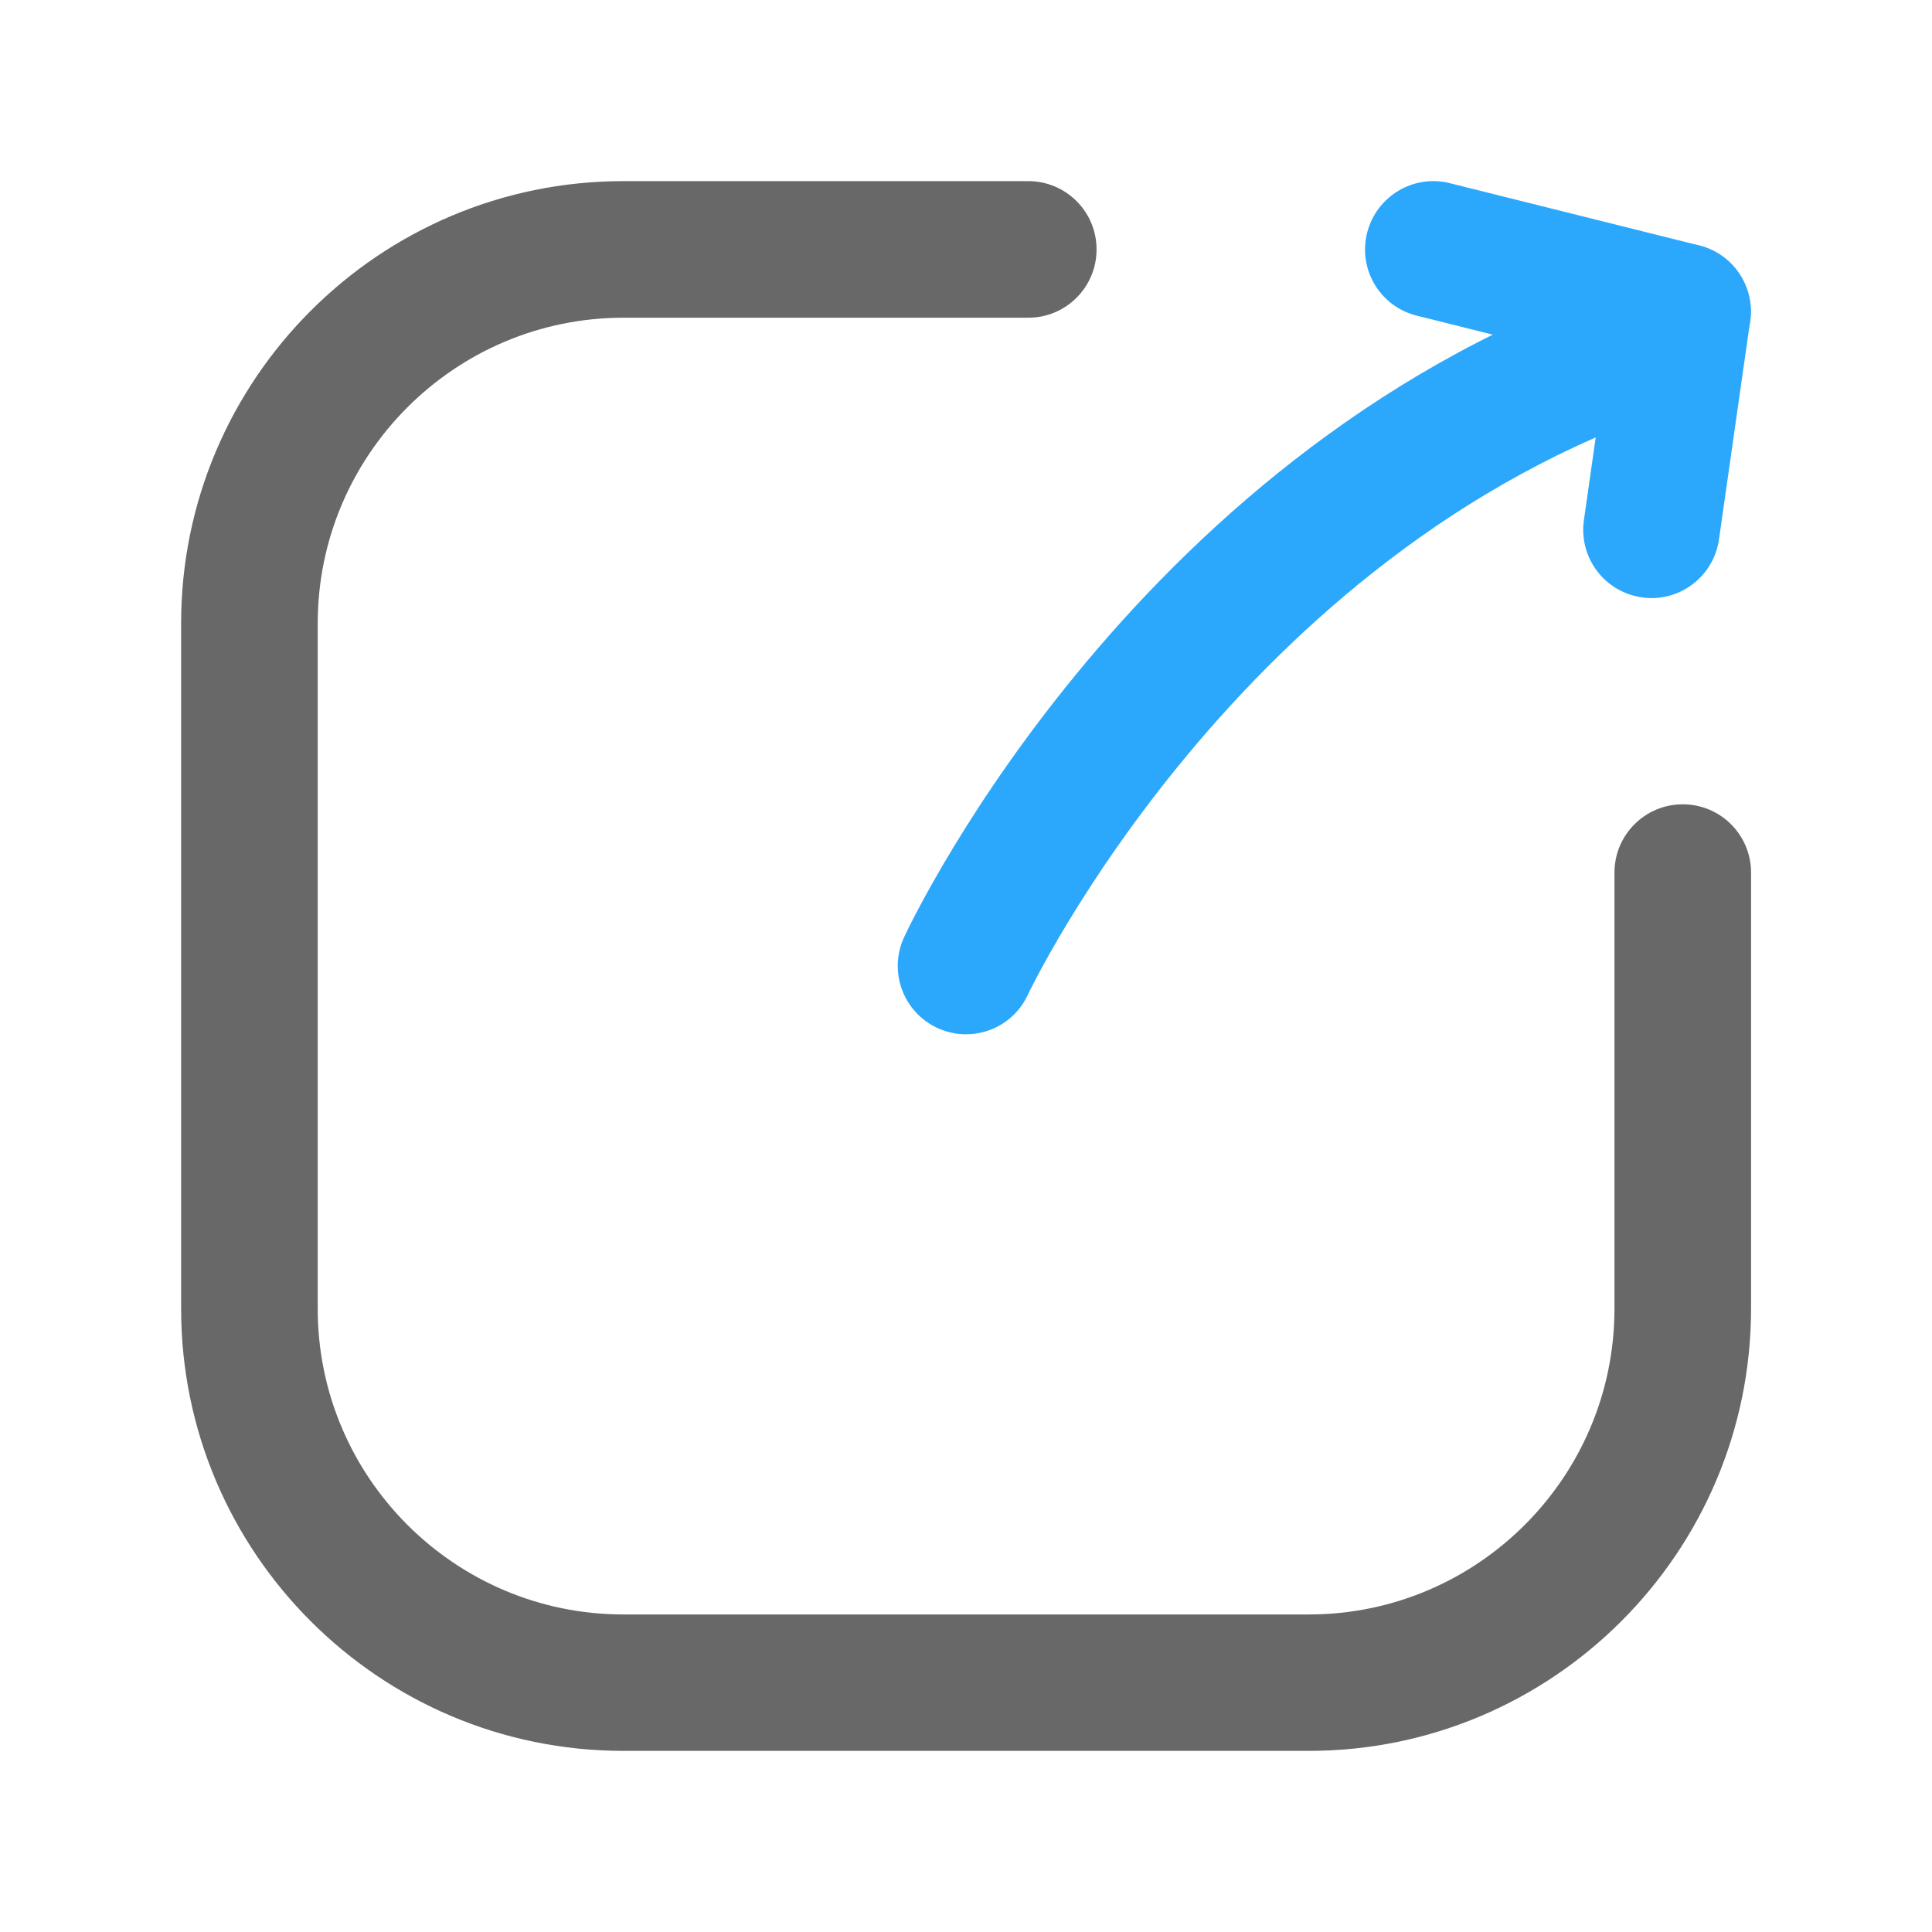 <?xml version="1.0" standalone="no"?><!DOCTYPE svg PUBLIC "-//W3C//DTD SVG 1.1//EN" "http://www.w3.org/Graphics/SVG/1.1/DTD/svg11.dtd"><svg class="icon" width="200px" height="200.00px" viewBox="0 0 1024 1024" version="1.1" xmlns="http://www.w3.org/2000/svg"><path d="M693.7 928H330.4C201.1 928 96 822.9 96 693.7V330.3C96 201.1 201.1 96 330.4 96H545c20 0 36.2 16.2 36.2 36.2S565 168.4 545 168.4H330.4c-89.3 0-162 72.7-162 162v363.3c0 89.3 72.7 162 162 162h363.3c89.3 0 162-72.7 162-162V462.5c0-20 16.2-36.2 36.2-36.2s36.2 16.2 36.2 36.2v231.2C928 822.9 822.9 928 693.7 928z" fill="#686868" /><path d="M512 548.2c-5.1 0-10.3-1.1-15.3-3.4-18.1-8.5-25.9-30-17.5-48.1 5-10.7 125.2-262.8 384.6-349.3 19-6.4 39.5 3.9 45.8 22.9 6.3 19-3.9 39.4-22.9 45.8-230.3 76.8-340.9 308.9-342 311.3-6.1 13.1-19.1 20.8-32.7 20.8z" fill="#2BA8FC" /><path d="M891.8 201.4c-2.9 0-5.9-0.3-8.8-1.1l-132.1-33c-19.4-4.8-31.2-24.5-26.3-43.9 4.9-19.4 24.6-31.2 43.9-26.3l132.1 33c19.4 4.8 31.2 24.5 26.3 43.9-4.1 16.4-18.9 27.4-35.1 27.4z" fill="#2BA8FC" /><path d="M875.4 317c-1.7 0-3.4-0.1-5.2-0.4-19.8-2.8-33.5-21.1-30.7-40.9L856 160.1c2.8-19.8 21.1-33.5 40.9-30.7 19.8 2.8 33.5 21.1 30.7 40.9l-16.5 115.6C908.5 304 893 317 875.4 317z" fill="#2BA8FC" /></svg>